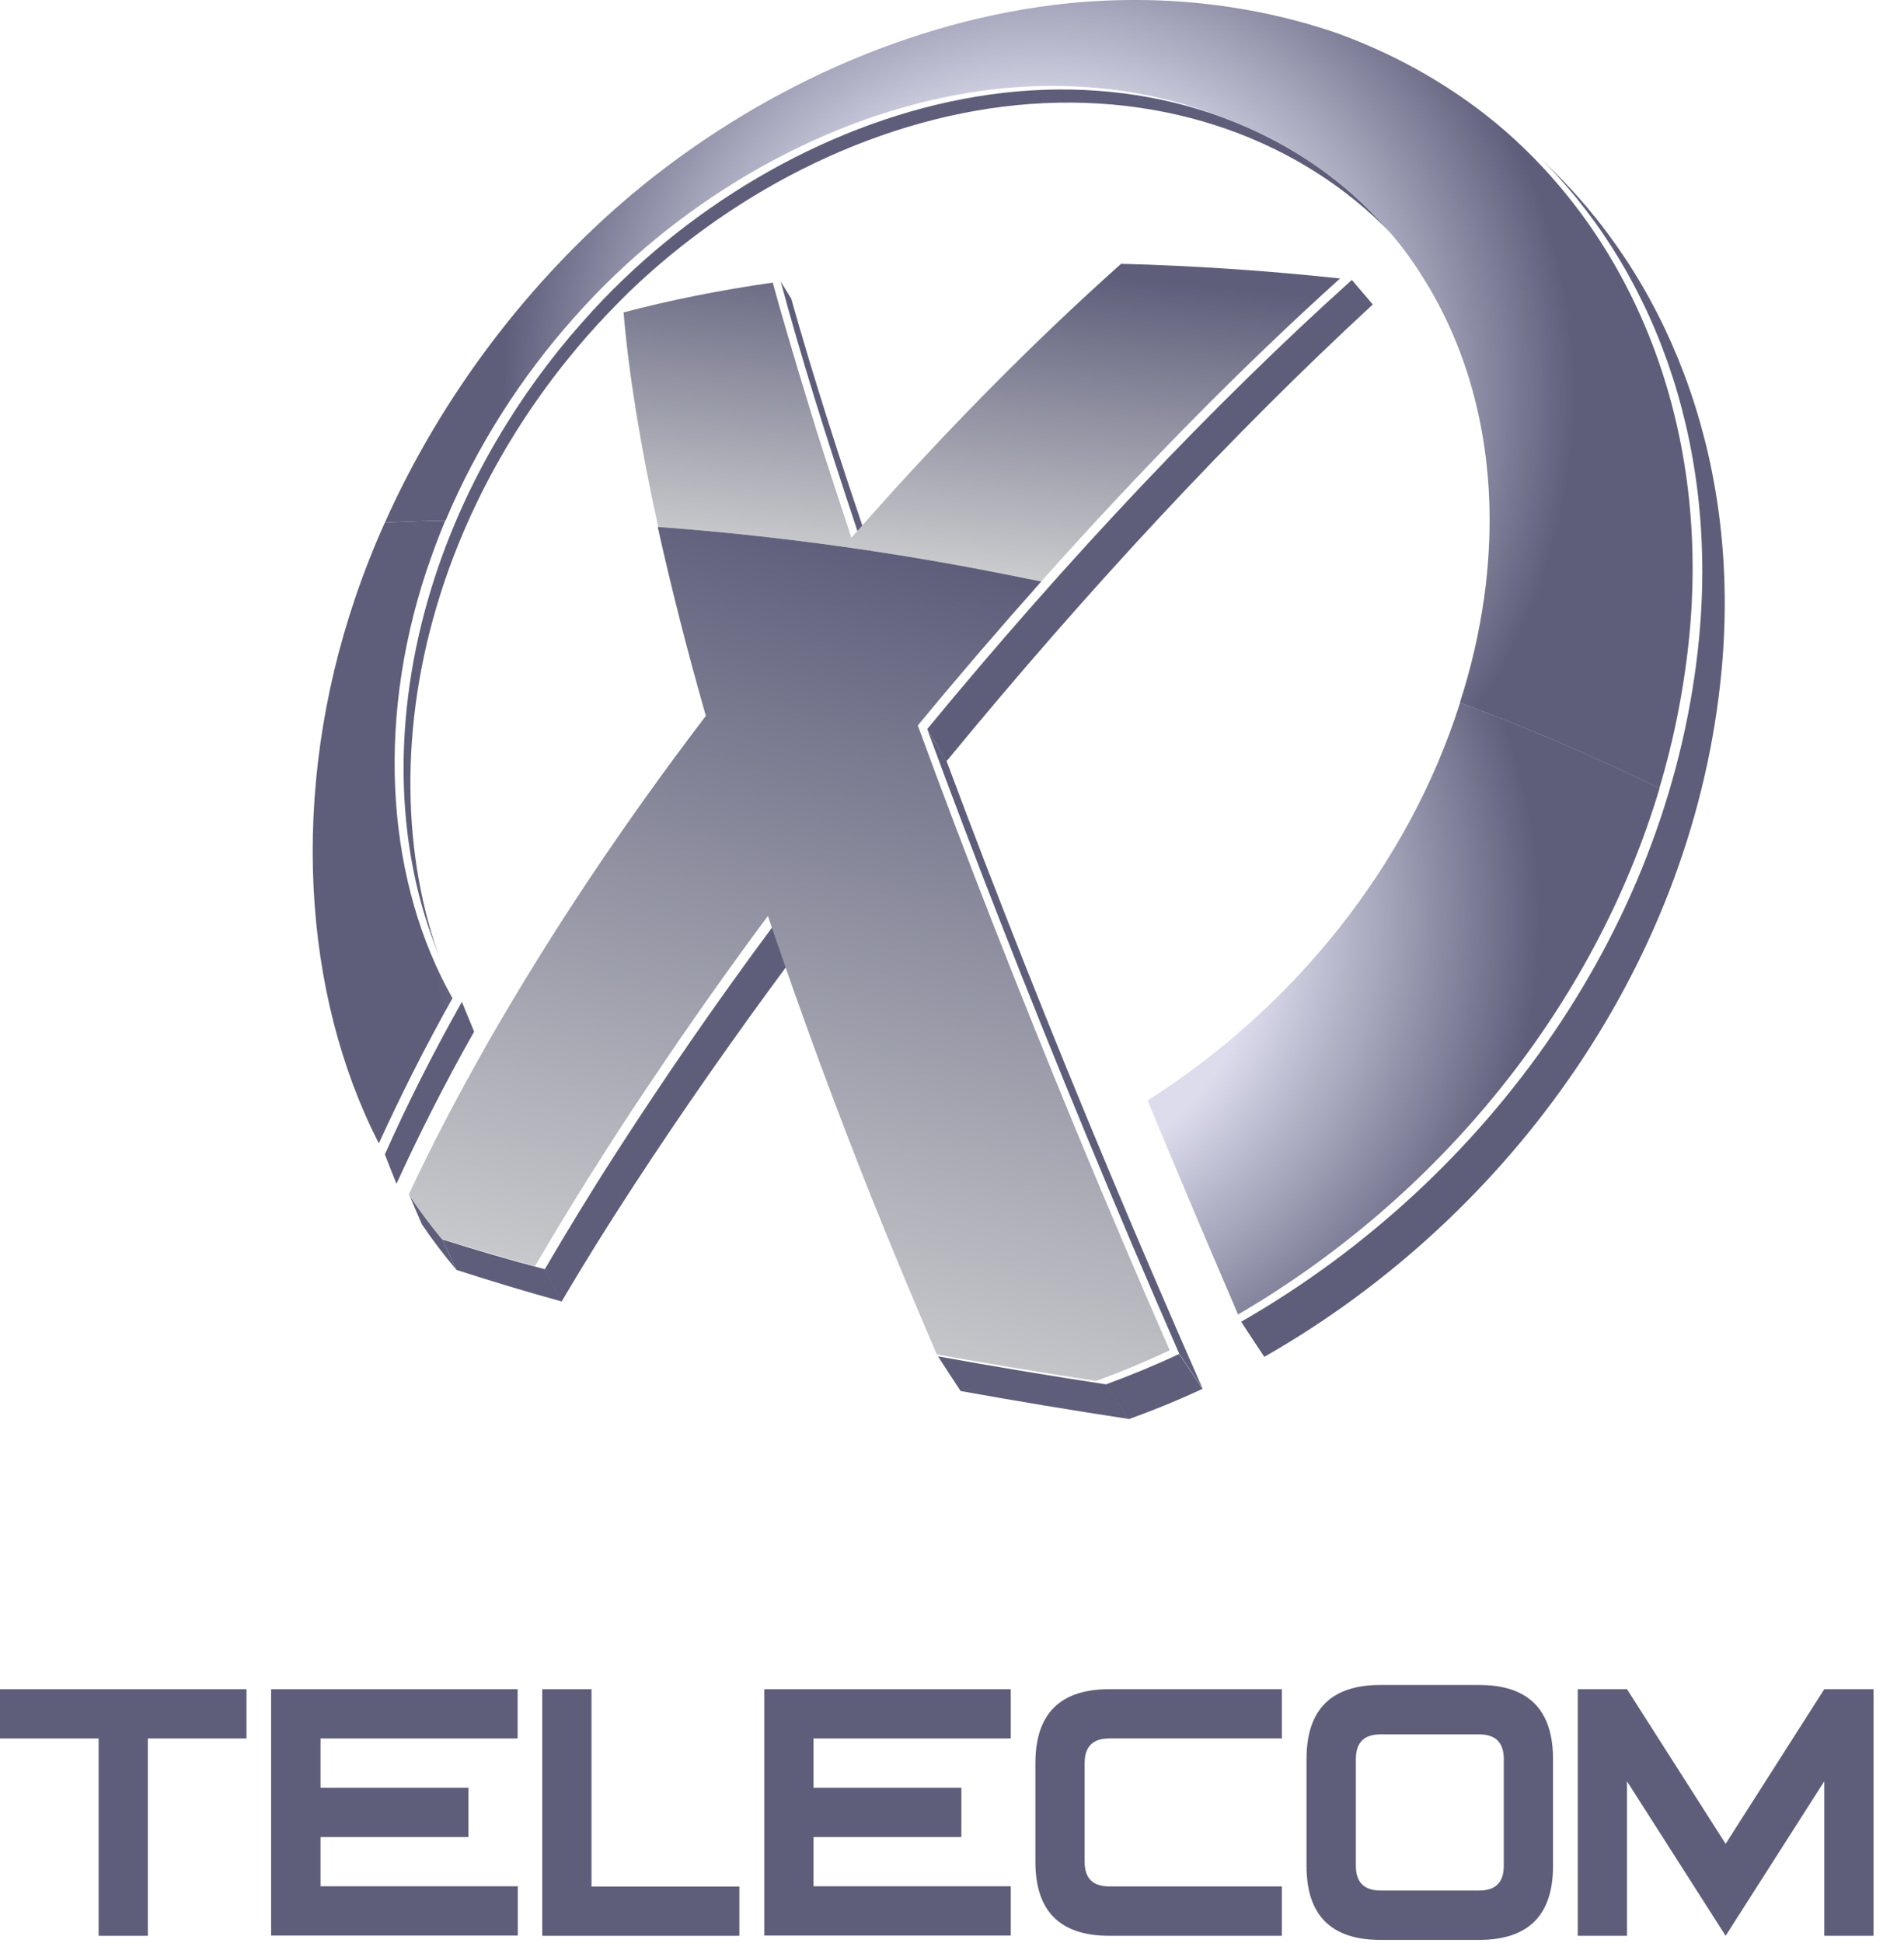 <svg width="50" height="51" viewBox="0 0 50 51" fill="none" xmlns="http://www.w3.org/2000/svg">
<path d="M22.516 13.937C22.655 14.171 22.801 14.411 22.94 14.651C22.055 12.092 21.335 9.818 20.779 7.84C20.684 7.688 20.589 7.537 20.501 7.385C21.006 9.274 21.689 11.46 22.516 13.937Z" fill="#5E5E7B"/>
<path d="M11.32 24.533C11.409 24.779 11.497 25.026 11.592 25.278C10.556 22.505 10.467 19.061 11.56 15.611C12.363 13.071 13.734 10.74 15.427 8.813C15.775 8.415 16.141 8.036 16.514 7.669C19.37 4.915 23.211 3.007 27.059 2.729C30.995 2.444 34.483 3.872 36.739 6.349C36.555 6.147 36.378 5.951 36.195 5.761C33.99 3.398 30.572 2.065 26.712 2.4C22.952 2.729 19.186 4.63 16.375 7.328C16.002 7.682 15.642 8.061 15.301 8.447C13.627 10.329 12.255 12.617 11.44 15.087C10.322 18.467 10.354 21.822 11.32 24.533Z" fill="#5E5E7B"/>
<path d="M10.107 30.301C10.202 30.554 10.309 30.813 10.411 31.072C10.998 29.79 11.674 28.45 12.451 27.079C12.344 26.82 12.236 26.555 12.129 26.296C11.358 27.667 10.682 29.006 10.107 30.301Z" fill="#5E5E7B"/>
<path d="M8.863 23.983C8.932 24.223 9.014 24.463 9.09 24.703C9.406 25.676 9.817 26.605 10.297 27.477C10.196 27.218 10.095 26.965 9.994 26.706C9.545 25.853 9.16 24.943 8.863 23.983Z" fill="url(#paint0_linear)"/>
<path d="M24.349 19.137C24.519 19.415 24.683 19.699 24.854 19.984C28.588 15.441 32.398 11.359 36.05 7.992C35.867 7.777 35.684 7.562 35.5 7.347C31.855 10.626 28.057 14.638 24.349 19.137Z" fill="#5E5E7B"/>
<path d="M10.746 31.356C10.853 31.616 10.967 31.881 11.081 32.14C11.365 32.557 11.668 32.955 11.99 33.334C11.864 33.069 11.738 32.797 11.617 32.532C11.308 32.159 11.017 31.767 10.746 31.356Z" fill="#5E5E7B"/>
<path d="M11.617 32.532C11.738 32.797 11.864 33.069 11.99 33.334C12.85 33.612 13.766 33.89 14.751 34.162C14.6 33.884 14.454 33.599 14.309 33.315C13.349 33.062 12.451 32.797 11.617 32.532Z" fill="#5E5E7B"/>
<path d="M16.186 30.251C17.424 28.33 18.789 26.346 20.28 24.337C20.438 24.628 20.602 24.918 20.766 25.215C19.269 27.231 17.891 29.208 16.64 31.123C15.958 32.165 15.326 33.182 14.745 34.168C14.593 33.89 14.448 33.606 14.303 33.321C14.884 32.33 15.509 31.3 16.186 30.251Z" fill="#5E5E7B"/>
<path d="M24.633 35.602C24.829 35.906 25.025 36.209 25.227 36.512C26.674 36.771 28.146 37.018 29.643 37.245C29.441 36.942 29.239 36.639 29.037 36.335C27.539 36.108 26.067 35.861 24.633 35.602Z" fill="#5E5E7B"/>
<path d="M24.86 19.984C26.156 23.459 27.59 27.073 29.131 30.75C29.94 32.683 30.762 34.585 31.583 36.455C31.381 36.152 31.172 35.842 30.97 35.539C30.142 33.65 29.327 31.735 28.525 29.796C27.009 26.131 25.606 22.555 24.349 19.137C24.519 19.415 24.683 19.699 24.86 19.984Z" fill="#5E5E7B"/>
<path d="M29.03 36.342C29.233 36.645 29.435 36.948 29.637 37.251C30.294 37.017 30.939 36.752 31.577 36.455C31.375 36.152 31.166 35.842 30.964 35.539C30.332 35.836 29.688 36.101 29.03 36.342Z" fill="#5E5E7B"/>
<path d="M40.846 4.542C40.662 4.359 40.479 4.175 40.296 3.999C43.367 6.955 45.104 11.498 44.624 16.692C43.923 24.23 39.121 30.952 32.594 34.693C32.796 35.002 32.998 35.312 33.201 35.615C39.721 31.9 44.51 25.165 45.212 17.57C45.698 12.282 43.948 7.625 40.846 4.542Z" fill="#5E5E7B"/>
<path d="M20.292 7.417C20.343 7.612 20.4 7.808 20.457 8.004C20.4 7.802 20.343 7.606 20.292 7.417Z" fill="#DBE7C9"/>
<path d="M21.316 10.898C21.335 10.948 21.348 11.005 21.366 11.056C21.348 11.005 21.329 10.948 21.316 10.898Z" fill="#DBE7C9"/>
<path d="M20.564 8.402C20.577 8.453 20.596 8.503 20.608 8.554C20.596 8.51 20.583 8.459 20.564 8.402Z" fill="#DBE7C9"/>
<path d="M20.292 7.417C20.343 7.606 20.4 7.802 20.456 8.004C20.494 8.137 20.532 8.27 20.57 8.402C20.589 8.453 20.602 8.503 20.614 8.554C20.829 9.293 21.063 10.07 21.316 10.892C21.335 10.942 21.347 10.999 21.366 11.05C21.392 11.132 21.417 11.214 21.442 11.302C21.733 12.219 22.042 13.16 22.358 14.114C22.409 14.057 22.466 13.994 22.516 13.937C24.785 11.359 27.11 9.003 29.441 6.924C31.33 6.974 33.251 7.101 35.191 7.309C32.619 9.628 29.978 12.307 27.343 15.264C27.223 15.239 27.103 15.213 26.977 15.188C23.641 14.506 20.381 14.057 17.285 13.83C16.823 11.726 16.514 9.843 16.375 8.2C17.575 7.884 18.883 7.619 20.292 7.417Z" fill="url(#paint1_linear)"/>
<path d="M38.975 15.681C39.411 12.541 38.83 9.71 37.49 7.48C37.231 7.05 36.953 6.646 36.644 6.267C35.5 4.87 33.965 3.784 32.17 3.108C30.471 2.425 28.531 2.128 26.471 2.305C22.712 2.634 18.947 4.535 16.135 7.233C15.762 7.587 15.402 7.966 15.061 8.352C13.69 9.893 12.527 11.7 11.7 13.665C11.156 13.672 10.632 13.691 10.107 13.716C11.611 10.355 13.917 7.353 16.584 5.11C19.806 2.406 23.906 0.511 28.051 0.087C30.578 -0.165 33.005 0.138 35.165 0.89C36.783 1.484 38.249 2.337 39.481 3.398C42.893 6.343 44.877 11.113 44.371 16.603C44.238 18 43.973 19.364 43.575 20.691C41.945 19.895 40.195 19.137 38.337 18.442C38.628 17.545 38.843 16.622 38.975 15.681Z" fill="url(#paint2_radial)"/>
<path d="M9.949 30.011C10.512 28.779 11.15 27.502 11.883 26.201C10.196 23.225 9.836 19.105 11.194 14.998C11.346 14.55 11.51 14.101 11.693 13.665C11.156 13.672 10.632 13.691 10.107 13.716C9.817 14.36 9.558 15.017 9.33 15.687C7.593 20.786 7.94 26.099 9.949 30.011ZM30.136 28.886C30.92 30.775 31.716 32.651 32.512 34.503C37.756 31.445 41.856 26.46 43.581 20.691C41.951 19.895 40.201 19.137 38.343 18.442C36.985 22.732 33.965 26.453 30.136 28.886Z" fill="url(#paint3_radial)"/>
<path d="M27.344 15.264C26.263 16.477 25.176 17.741 24.102 19.042C25.353 22.46 26.762 26.043 28.272 29.701C29.075 31.635 29.89 33.555 30.718 35.444C30.079 35.741 29.435 36.013 28.778 36.247C27.363 36.026 25.966 35.798 24.602 35.552C24.02 34.2 23.452 32.841 22.902 31.47C21.942 29.069 21.063 26.681 20.267 24.337C20.267 24.337 20.267 24.337 20.267 24.343C20.236 24.249 20.198 24.135 20.166 24.04C19.218 25.316 18.264 26.662 17.38 27.97C16.881 28.709 16.394 29.436 15.933 30.162C15.257 31.211 14.631 32.241 14.05 33.233C13.178 32.993 12.363 32.759 11.592 32.513C11.289 32.146 10.998 31.755 10.733 31.357C11.333 30.068 12.034 28.735 12.818 27.357C14.423 24.552 16.344 21.664 18.536 18.79C18.03 17.02 17.613 15.365 17.272 13.83C20.368 14.057 23.628 14.5 26.965 15.188C27.104 15.213 27.224 15.239 27.344 15.264Z" fill="url(#paint4_linear)"/>
<path d="M6.473 45.631H3.883V50.811H2.59V45.631H0V44.338H6.473V45.631Z" fill="#5E5E7B"/>
<path d="M13.597 45.631H8.417V46.925H12.3V48.218H8.417V49.511H13.597V50.805H7.12V44.338H13.593V45.631H13.597Z" fill="#5E5E7B"/>
<path d="M19.42 50.811H14.24V44.338H15.533V49.518H19.416V50.811H19.42Z" fill="#5E5E7B"/>
<path d="M26.543 45.631H21.363V46.925H25.246V48.218H21.363V49.511H26.543V50.805H20.07V44.338H26.543V45.631Z" fill="#5E5E7B"/>
<path d="M33.663 50.811H29.13C27.836 50.811 27.19 50.165 27.19 48.871V46.281C27.19 44.985 27.836 44.338 29.13 44.338H33.663V45.631H29.13C28.698 45.631 28.483 45.846 28.483 46.278V48.868C28.483 49.3 28.698 49.515 29.13 49.515H33.663V50.811Z" fill="#5E5E7B"/>
<path d="M40.783 48.978C40.783 50.272 40.136 50.919 38.84 50.919H36.25C34.956 50.919 34.31 50.272 34.31 48.978V46.171C34.31 44.874 34.956 44.227 36.25 44.227H38.84C40.133 44.227 40.783 44.874 40.783 46.171V48.978ZM39.49 48.978V46.171C39.49 45.739 39.275 45.524 38.843 45.524H36.253C35.821 45.524 35.606 45.739 35.606 46.171V48.975C35.606 49.407 35.821 49.622 36.253 49.622H38.843C39.272 49.625 39.49 49.407 39.49 48.978Z" fill="#5E5E7B"/>
<path d="M49.199 50.811H47.906V46.756L45.316 50.811L42.726 46.756V50.811H41.433V44.338H42.726L45.316 48.397L47.906 44.338H49.199V50.811Z" fill="#5E5E7B"/>
<defs>
<linearGradient id="paint0_linear" x1="4.358" y1="27.934" x2="6.094" y2="27.204" gradientUnits="userSpaceOnUse">
<stop stop-color="#474747"/>
<stop offset="1" stop-color="#191A1B"/>
</linearGradient>
<linearGradient id="paint1_linear" x1="30.39" y1="7.36" x2="29.477" y2="16.066" gradientUnits="userSpaceOnUse">
<stop stop-color="#5E5E7B"/>
<stop offset="1" stop-color="#D3D4D4"/>
</linearGradient>
<radialGradient id="paint2_radial" cx="0" cy="0" r="1" gradientUnits="userSpaceOnUse" gradientTransform="translate(27.278 10.347) scale(14.092 14.412)">
<stop offset="0.005" stop-color="#DCDCED"/>
<stop offset="0.497" stop-color="#DCDCED"/>
<stop offset="1" stop-color="#5E5E7B"/>
</radialGradient>
<radialGradient id="paint3_radial" cx="0" cy="0" r="1" gradientUnits="userSpaceOnUse" gradientTransform="translate(25.896 24.085) scale(14.514)">
<stop offset="0.005" stop-color="#DCDCED"/>
<stop offset="0.497" stop-color="#DCDCED"/>
<stop offset="1" stop-color="#5E5E7B"/>
</radialGradient>
<linearGradient id="paint4_linear" x1="25.619" y1="15.001" x2="19.752" y2="37.103" gradientUnits="userSpaceOnUse">
<stop stop-color="#5E5E7B"/>
<stop offset="1" stop-color="#D3D4D4"/>
</linearGradient>
</defs>
</svg>
